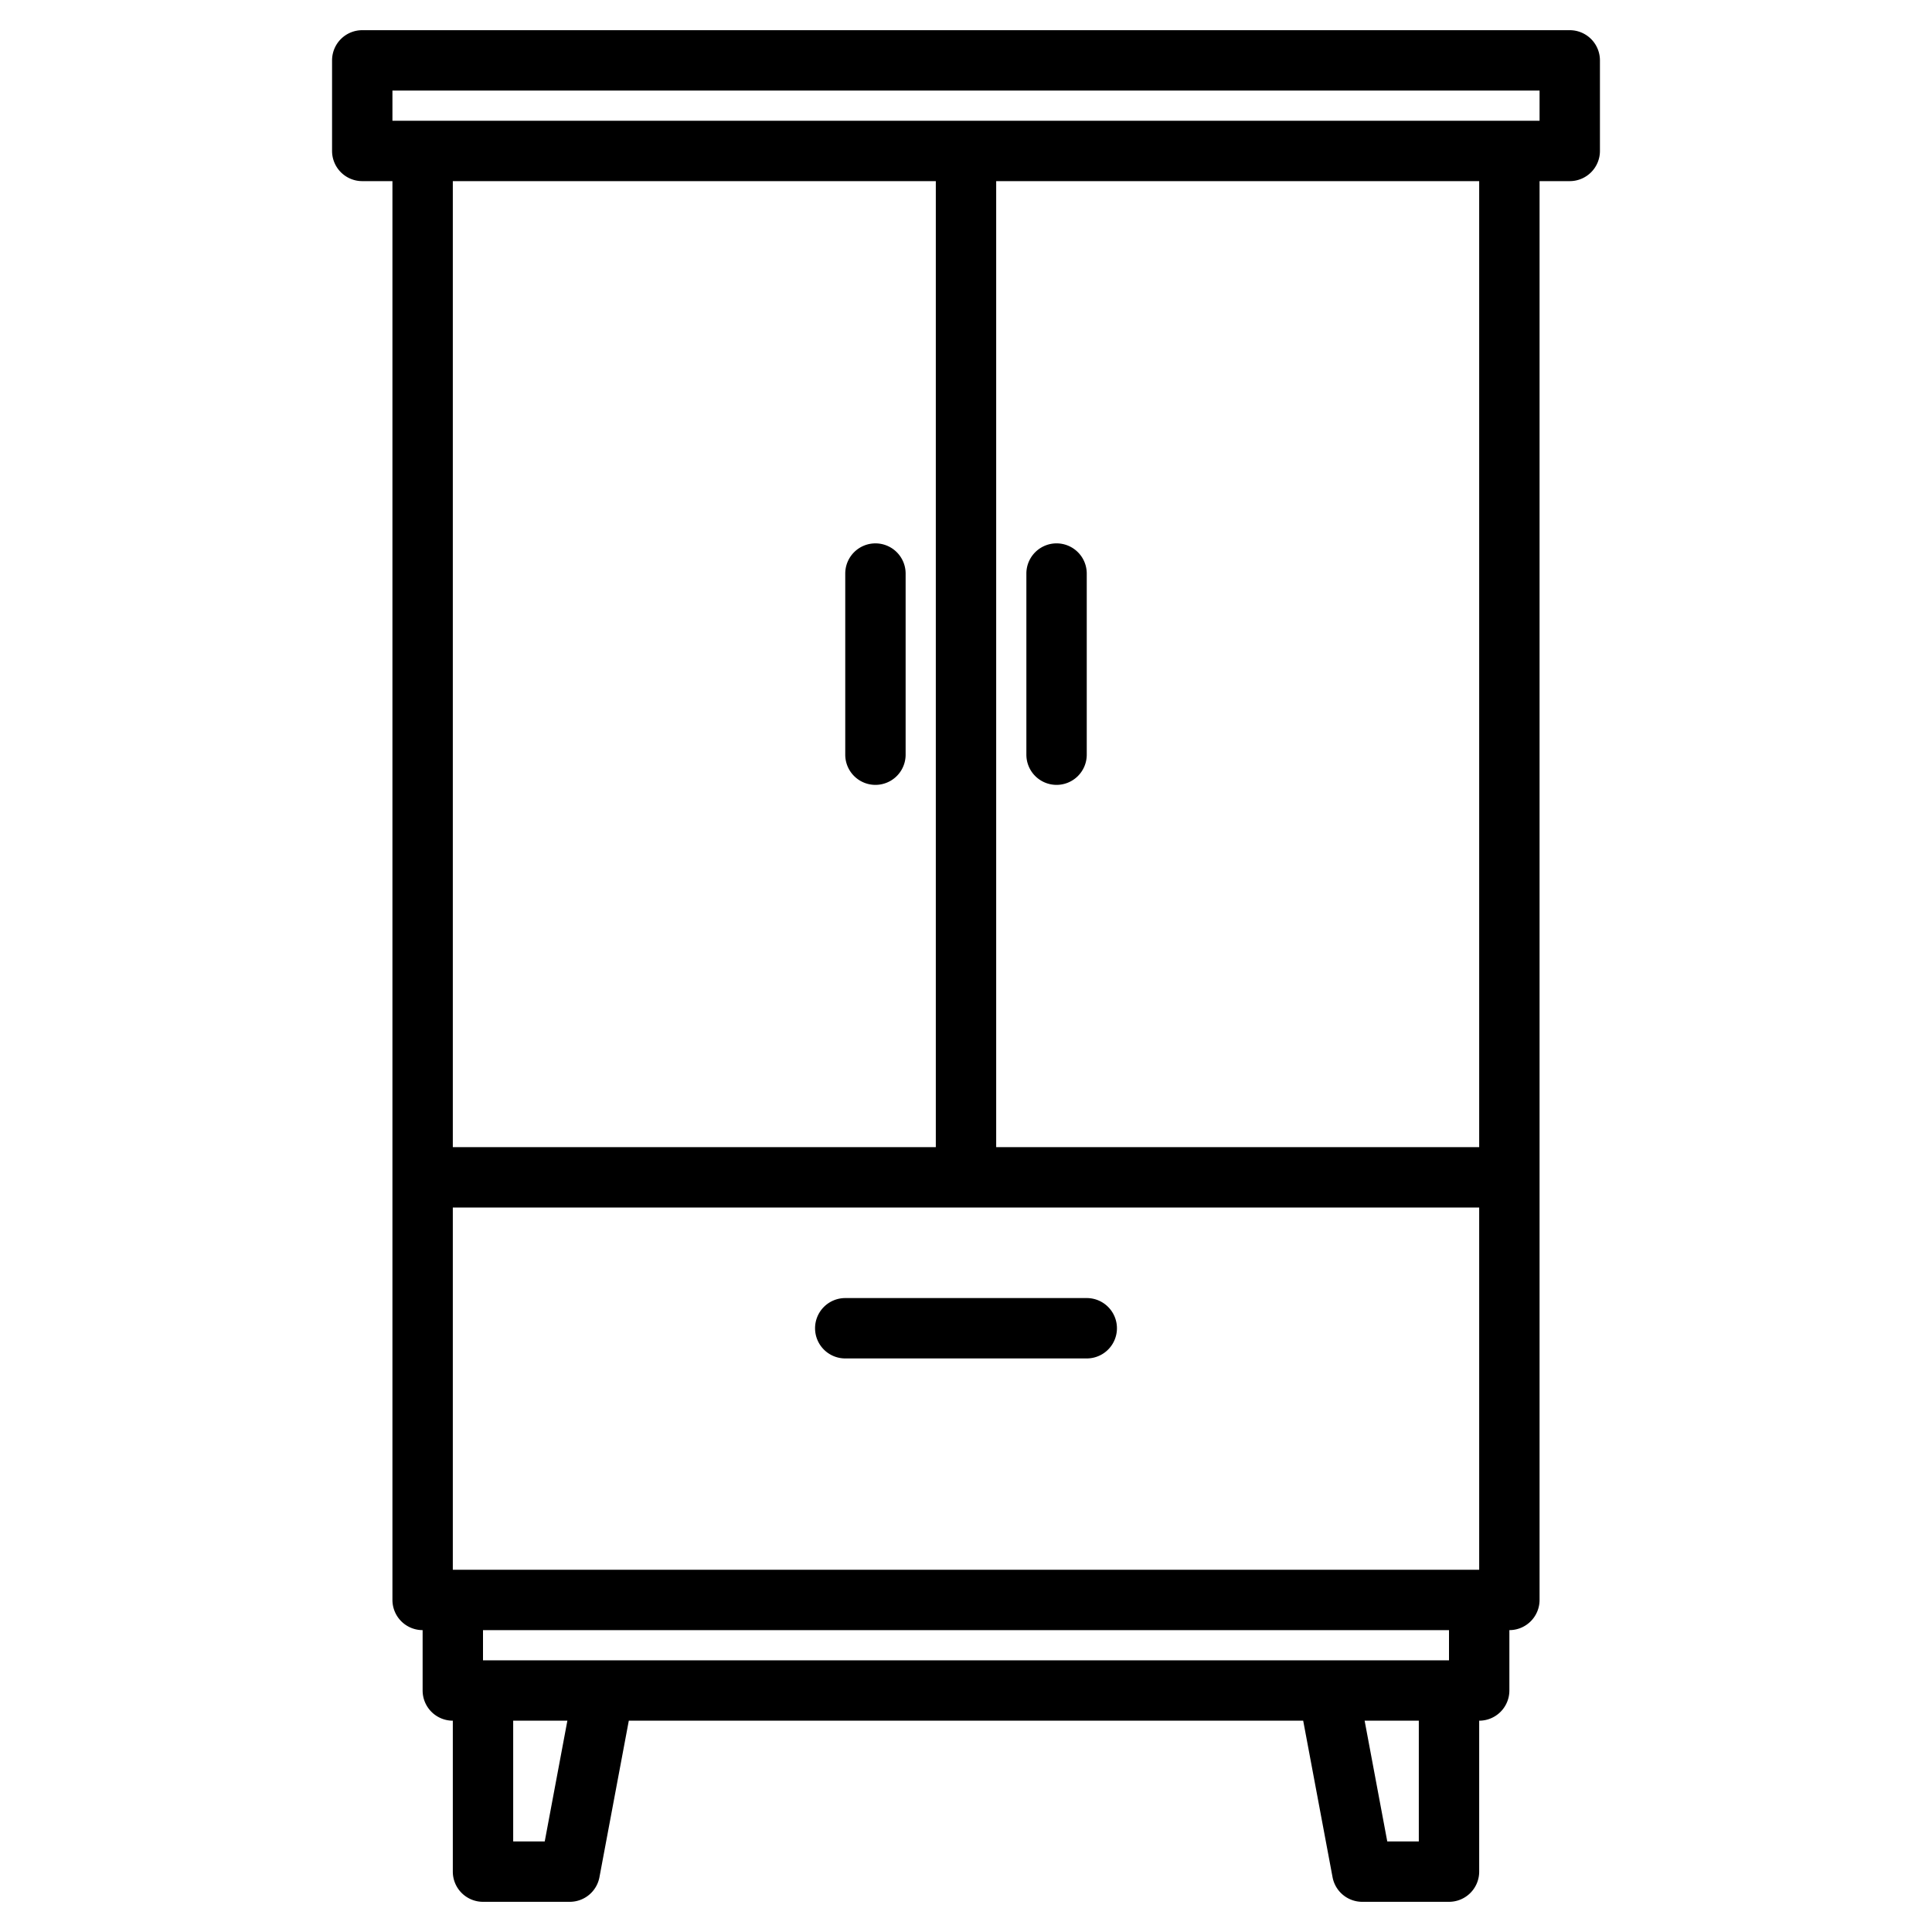 <svg height="512" viewBox="0 0 512 512" width="512" xmlns="http://www.w3.org/2000/svg"><g><path d="m416 8h-320a8 8 0 0 0 -8 8v24a8 8 0 0 0 8 8h8v376a8 8 0 0 0 8 8v16a8 8 0 0 0 8 8v40a8 8 0 0 0 8 8h23a8 8 0 0 0 7.86-6.53l7.78-41.47h178.72l7.78 41.47a8 8 0 0 0 7.86 6.53h23a8 8 0 0 0 8-8v-40a8 8 0 0 0 8-8v-16a8 8 0 0 0 8-8v-376h8a8 8 0 0 0 8-8v-24a8 8 0 0 0 -8-8zm-271.64 480h-8.36v-32h14.36zm231.64 0h-8.36l-6-32h14.36zm8-48h-256v-8h256zm8-24h-272v-96h272zm-272-112v-256h128v256zm272 0h-128v-256h128zm16-272h-304v-8h304z"/><path d="m232 144a8 8 0 0 0 -8 8v48a8 8 0 0 0 16 0v-48a8 8 0 0 0 -8-8z"/><path d="m280 208a8 8 0 0 0 8-8v-48a8 8 0 0 0 -16 0v48a8 8 0 0 0 8 8z"/><path d="m216 352a8 8 0 0 0 8 8h64a8 8 0 0 0 0-16h-64a8 8 0 0 0 -8 8z"/></g></svg>